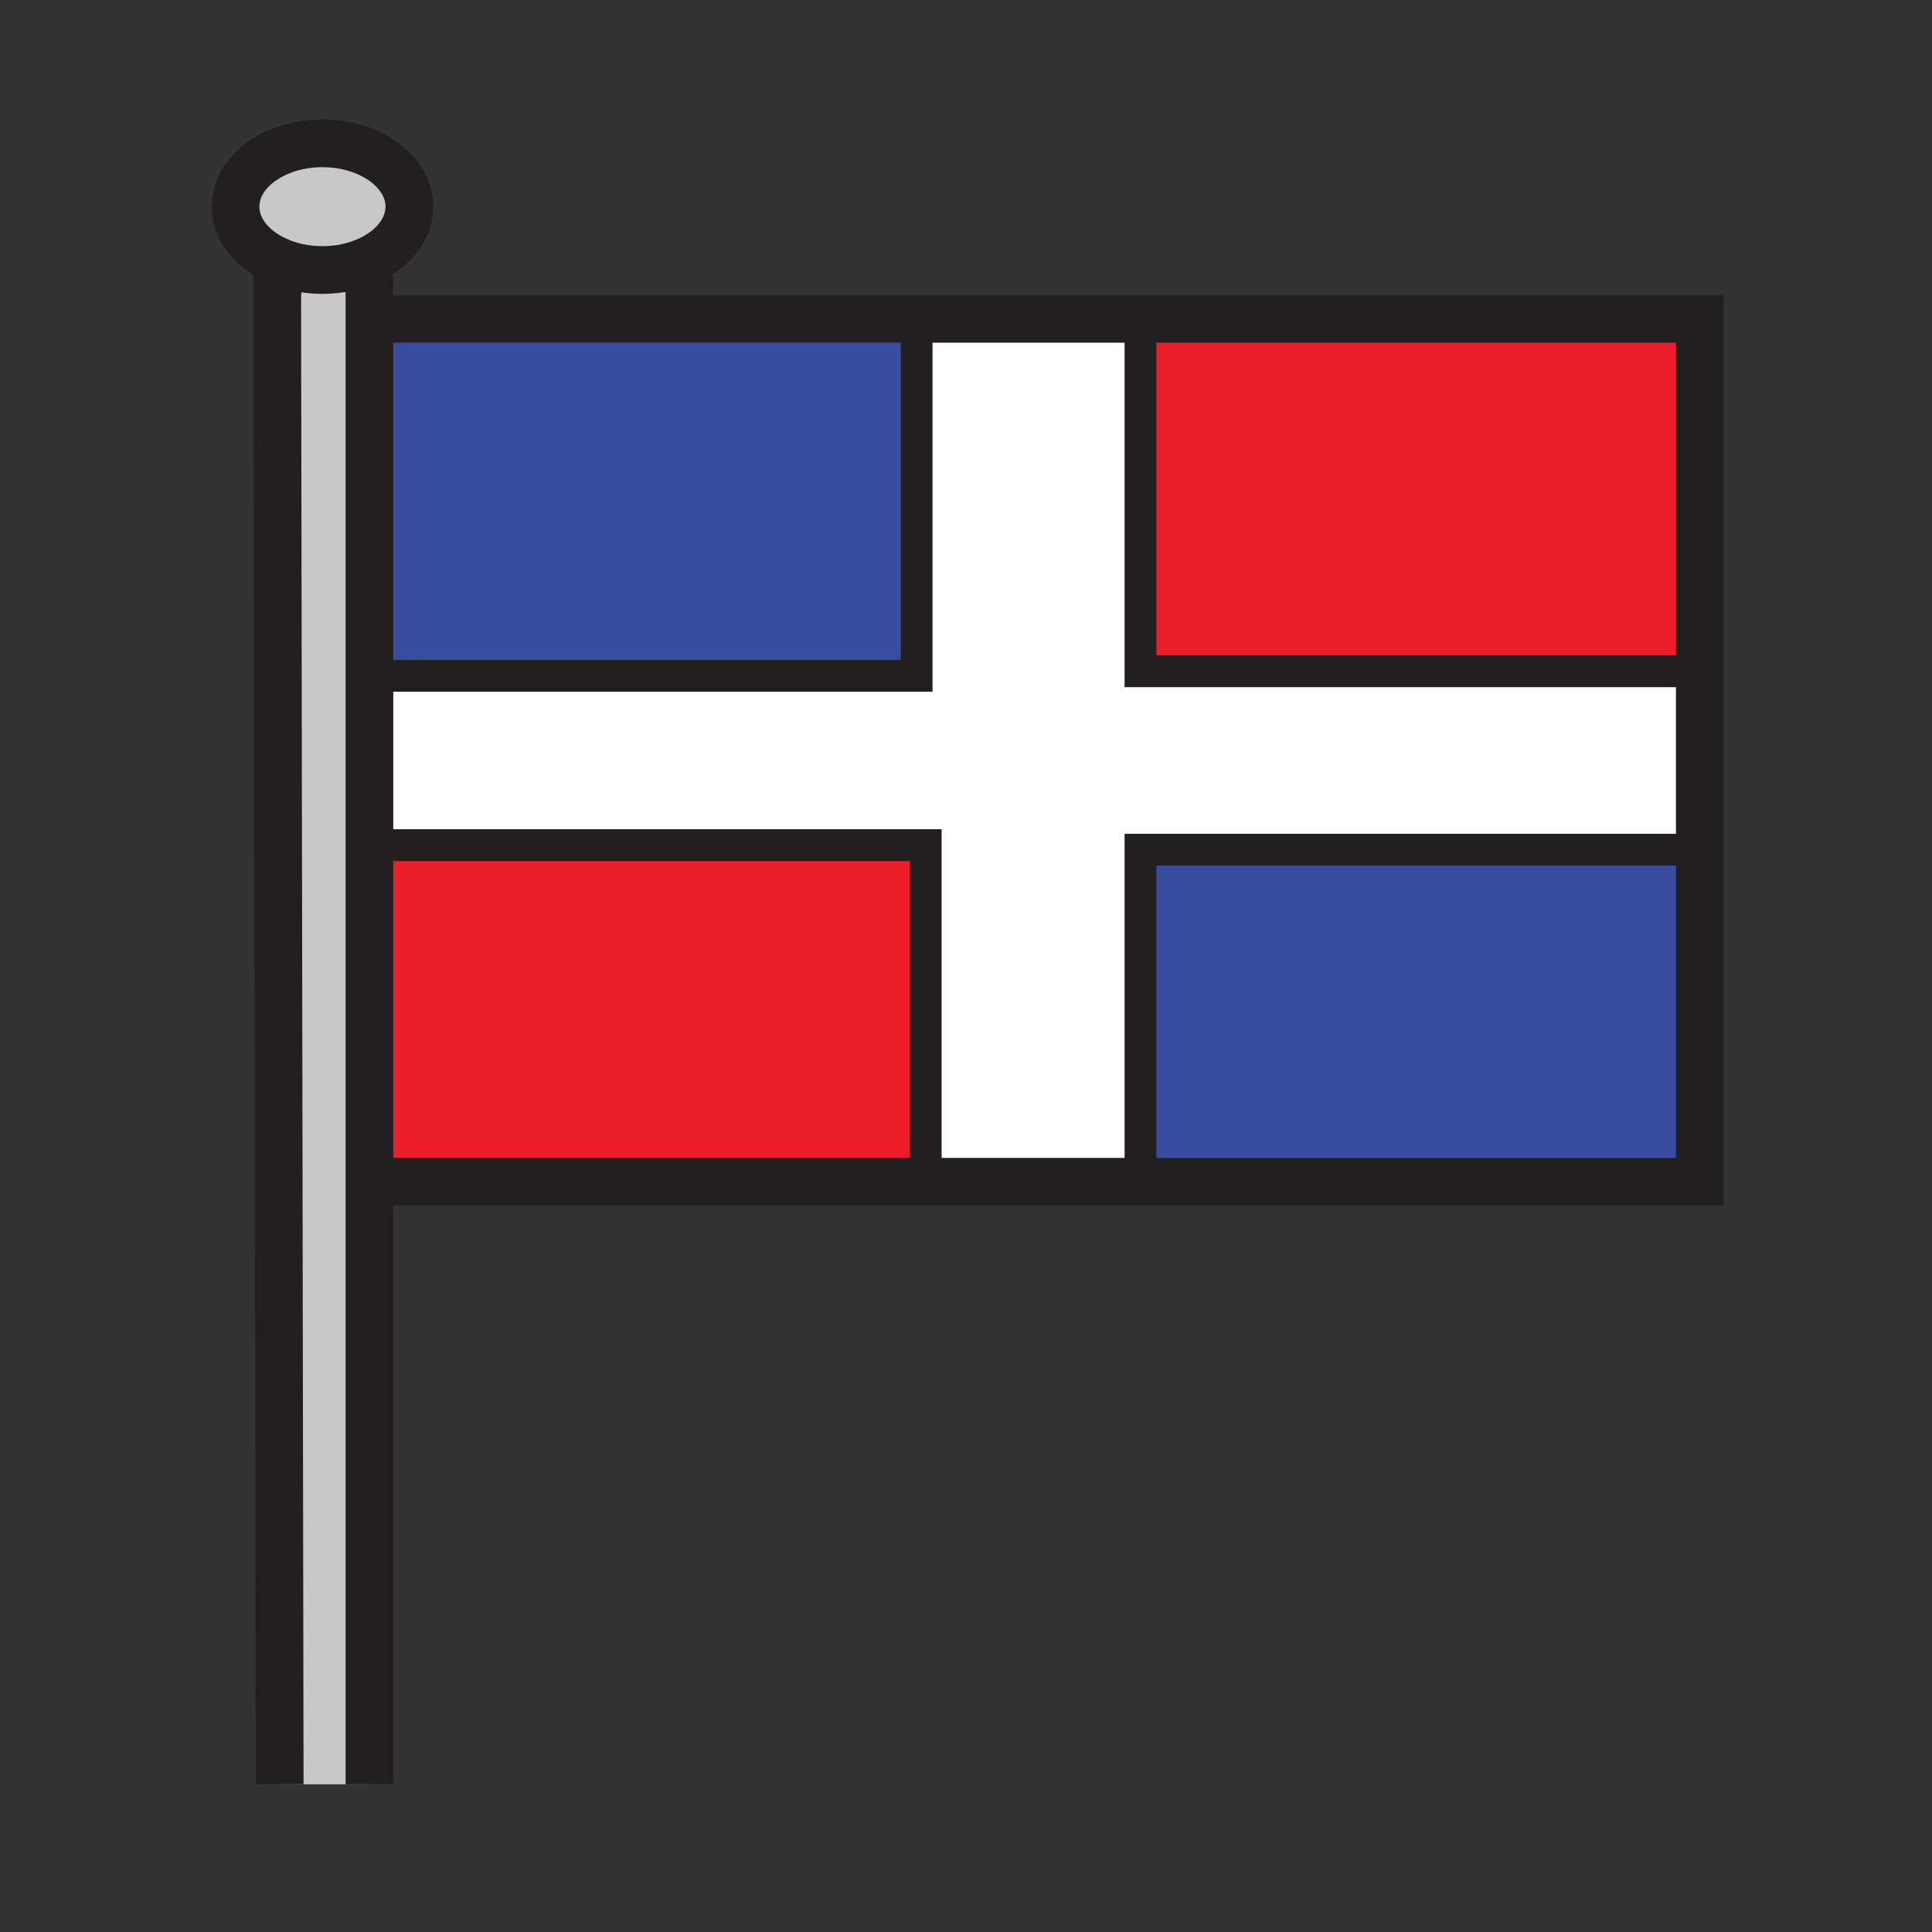 <svg xmlns="http://www.w3.org/2000/svg" width="850.394" height="850.394" viewBox="0 0 850.394 850.394" overflow="visible"><rect x="0" y="0" width="850.394" height="850.394" fill="#333333" stroke="none"/><path fill="#394ea1" d="M748.18 374v146.17H502V374h246z"/><path fill="#fff" d="M748.18 295.46V374H502v146.17h-94.54V372H167.2l-.69-74.54h236.95V140.34H502v155.12z"/><path fill="#ed1e29" d="M502 140.34h246.18v155.12H502zM407.46 520v.17h-238.9L167.2 372h240.26z"/><path fill="#394ea1" d="M403.46 140.34v157.12H166.51l-1.44-157.12z"/><path d="M122 114.77c-10.99-4.89-18.33-13.72-18.33-23.8 0-15.4 17.13-27.88 38.25-27.88 21.13 0 38.26 12.48 38.26 27.88 0 9.84-7 18.49-17.57 23.45-5.96 2.8-13.07 4.43-20.69 4.43-7.3 0-14.12-1.49-19.92-4.08z" fill="#c8c8c8"/><path d="M162.61 297.46v487.92h-39.49L122 114.77c5.8 2.59 12.62 4.08 19.92 4.08 7.62 0 14.73-1.63 20.69-4.43v183.04z" fill="#c8c8c8"/><g fill="none" stroke="#231f20"><path stroke-width="21" d="M165.07 140.34h583.11V520.17H168.56M122 114.77c-10.99-4.89-18.33-13.72-18.33-23.8 0-15.4 17.13-27.88 38.25-27.88 21.13 0 38.26 12.48 38.26 27.88 0 9.84-7 18.49-17.57 23.45-5.96 2.8-13.07 4.43-20.69 4.43-7.3 0-14.12-1.49-19.92-4.08z"/><path stroke-width="21" d="M122 114v.77l1.12 670.61M162.61 112.6v672.78"/><path stroke-width="14" d="M750 295.46H502V136M403.46 138v159.46H162M162 372H407.46v148M502 516V374h246"/></g><path fill="none" d="M0 0h850.394v850.394H0z"/></svg>
